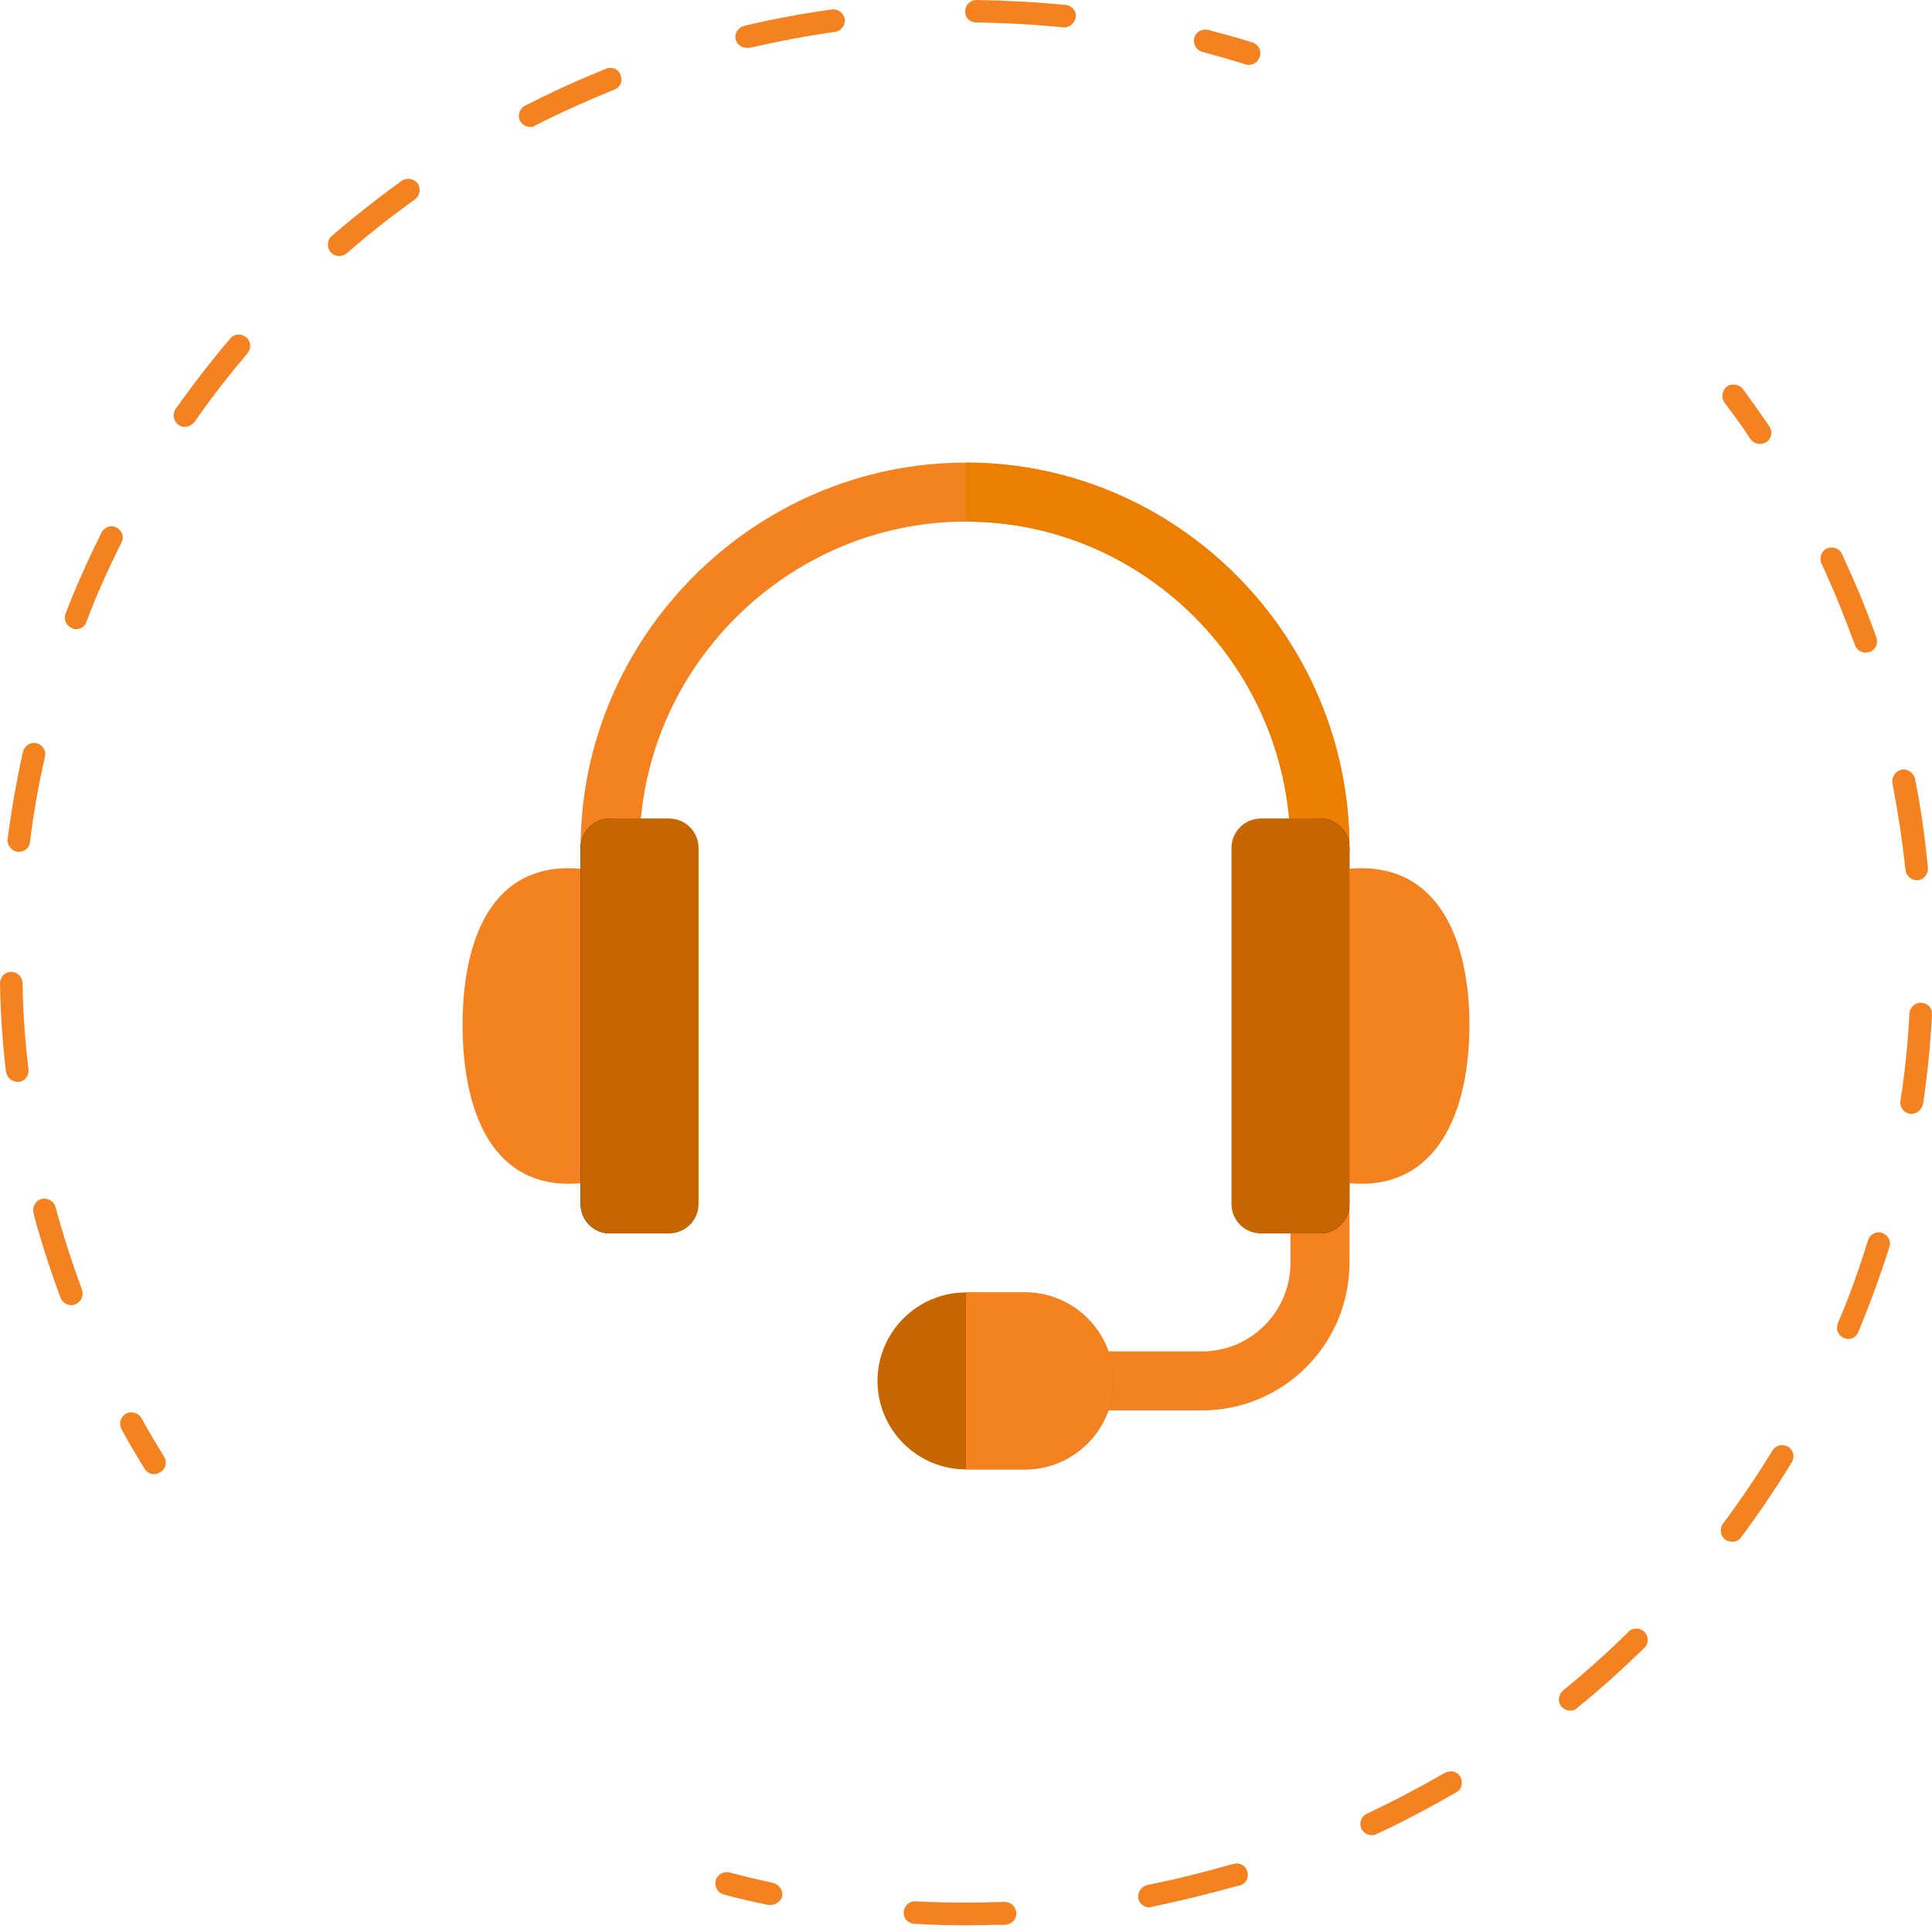 <svg width="142" height="142" viewBox="0 0 142 142" fill="none" xmlns="http://www.w3.org/2000/svg">
<g clip-path="url(#clip0_541_2861)">
<path d="M88.344 103.664H79.672C78.474 103.664 77.504 102.694 77.504 101.496C77.504 100.298 78.474 99.328 79.672 99.328H88.344C91.93 99.328 94.848 96.411 94.848 92.824V88.488C94.848 87.29 95.817 86.32 97.016 86.32C98.214 86.32 99.184 87.29 99.184 88.488V92.824C99.184 98.801 94.321 103.664 88.344 103.664Z" fill="#F58220"/>
<path d="M34 75.336C34 81.282 35.923 87.006 41.806 87.006C43.434 87.006 44.92 86.536 45.809 86.092V64.725C44.913 64.277 43.411 63.801 41.769 63.807C35.904 63.831 34 69.425 34 75.336Z" fill="#F58220"/>
<path d="M71 34C55.46 34 42.672 46.788 42.672 62.328C42.672 63.526 43.642 64.496 44.84 64.496C46.038 64.496 47.008 63.526 47.008 62.328C47.008 49.178 57.85 38.336 71 38.336C84.15 38.336 94.848 49.178 94.848 62.328C94.848 63.526 95.817 64.496 97.016 64.496C98.214 64.496 99.184 63.526 99.184 62.328C99.184 46.788 86.54 34 71 34Z" fill="#F58220"/>
<path d="M94.848 62.328C94.848 63.526 95.817 64.496 97.016 64.496C98.214 64.496 99.184 63.526 99.184 62.328C99.184 46.788 86.54 34 71 34V38.336C84.15 38.336 94.848 49.178 94.848 62.328Z" fill="#EC7F02"/>
<path d="M75.336 94.992H71C67.414 94.992 64.496 97.91 64.496 101.496C64.496 105.082 67.414 108 71 108H75.336C78.922 108 81.84 105.082 81.84 101.496C81.84 97.91 78.922 94.992 75.336 94.992Z" fill="#C56600"/>
<path d="M81.84 101.496C81.84 97.91 78.922 94.992 75.336 94.992H71V108H75.336C78.922 108 81.84 105.082 81.84 101.496Z" fill="#F58220"/>
<path d="M44.84 90.656C43.642 90.656 42.672 89.687 42.672 88.488V62.328C42.672 61.13 43.642 60.16 44.84 60.16C46.038 60.16 47.008 61.13 47.008 62.328V88.488C47.008 89.687 46.038 90.656 44.84 90.656Z" fill="black"/>
<path d="M97.016 90.656C95.817 90.656 94.848 89.687 94.848 88.488V62.328C94.848 61.13 95.817 60.16 97.016 60.16C98.214 60.16 99.184 61.13 99.184 62.328V88.488C99.184 89.687 98.214 90.656 97.016 90.656Z" fill="black"/>
<path d="M100.087 63.81C98.443 63.803 96.942 64.278 96.046 64.725V86.091C96.935 86.536 98.421 87.006 100.049 87.006C105.942 87.006 108 81.266 108 75.336C108 69.429 105.956 63.834 100.087 63.81Z" fill="#F58220"/>
<path d="M49.176 90.656H44.84C43.642 90.656 42.672 89.687 42.672 88.488V62.328C42.672 61.13 43.642 60.16 44.84 60.16H49.176C50.374 60.16 51.344 61.13 51.344 62.328V88.488C51.344 89.687 50.374 90.656 49.176 90.656Z" fill="#C56600"/>
<path d="M97.016 90.656H92.68C91.481 90.656 90.512 89.687 90.512 88.488V62.328C90.512 61.13 91.481 60.16 92.68 60.16H97.016C98.214 60.16 99.184 61.13 99.184 62.328V88.488C99.184 89.687 98.214 90.656 97.016 90.656Z" fill="#C56600"/>
</g>
<path d="M129.353 32.63C129.096 32.63 128.802 32.484 128.655 32.264C128.067 31.346 127.405 30.466 126.743 29.585C126.486 29.218 126.56 28.705 126.927 28.411C127.295 28.154 127.809 28.228 128.103 28.595C128.765 29.512 129.427 30.429 130.052 31.346C130.309 31.713 130.199 32.264 129.831 32.484C129.684 32.594 129.5 32.63 129.353 32.63Z" fill="#F58220"/>
<path d="M70.981 141.507C69.731 141.507 68.445 141.471 67.195 141.397C66.717 141.361 66.386 140.995 66.423 140.519C66.46 140.043 66.864 139.713 67.305 139.75C69.474 139.86 71.679 139.86 73.811 139.786C74.289 139.786 74.657 140.116 74.694 140.592C74.73 141.068 74.363 141.434 73.885 141.471C72.929 141.471 71.973 141.507 70.981 141.507ZM84.471 140.189C84.067 140.189 83.736 139.896 83.662 139.53C83.589 139.091 83.883 138.651 84.324 138.542C86.382 138.139 88.441 137.626 90.463 137.04L90.646 137.004C91.088 136.857 91.565 137.114 91.676 137.553C91.823 137.992 91.565 138.468 91.124 138.578L90.941 138.615C88.845 139.201 86.75 139.713 84.655 140.153C84.581 140.189 84.508 140.189 84.471 140.189ZM100.828 134.88C100.498 134.88 100.203 134.697 100.056 134.404C99.873 134.002 100.056 133.489 100.461 133.306C102.409 132.391 104.357 131.365 106.195 130.304C106.599 130.084 107.114 130.194 107.335 130.597C107.555 130.999 107.445 131.512 107.04 131.732C105.129 132.83 103.144 133.892 101.159 134.807C101.086 134.844 100.975 134.88 100.828 134.88ZM115.421 125.727C115.164 125.727 114.943 125.617 114.76 125.434C114.466 125.068 114.539 124.556 114.87 124.263C116.524 122.908 118.178 121.443 119.685 119.942C120.016 119.613 120.531 119.613 120.861 119.942C121.192 120.272 121.192 120.784 120.861 121.114C119.281 122.652 117.627 124.153 115.899 125.544C115.789 125.691 115.605 125.727 115.421 125.727ZM127.331 113.316C127.147 113.316 127 113.279 126.816 113.169C126.449 112.913 126.375 112.364 126.632 111.997C127.919 110.277 129.132 108.483 130.271 106.615C130.529 106.213 131.007 106.103 131.411 106.323C131.815 106.579 131.926 107.055 131.705 107.458C130.565 109.325 129.316 111.192 127.992 112.949C127.845 113.206 127.588 113.316 127.331 113.316ZM135.859 98.414C135.748 98.414 135.638 98.378 135.528 98.341C135.087 98.158 134.903 97.682 135.087 97.243C135.932 95.266 136.667 93.215 137.292 91.165C137.439 90.726 137.88 90.469 138.321 90.616C138.763 90.762 139.02 91.202 138.873 91.641C138.211 93.728 137.439 95.851 136.594 97.865C136.484 98.195 136.153 98.414 135.859 98.414ZM140.49 81.865C140.453 81.865 140.417 81.865 140.38 81.865C139.939 81.792 139.608 81.389 139.681 80.913C140.012 78.79 140.233 76.63 140.343 74.47C140.38 74.03 140.784 73.664 141.225 73.701C141.703 73.737 142.034 74.103 141.997 74.579C141.887 76.776 141.666 79.01 141.336 81.17C141.225 81.572 140.894 81.865 140.49 81.865ZM140.894 64.694C140.453 64.694 140.123 64.365 140.049 63.962C139.828 61.838 139.498 59.678 139.093 57.555C139.02 57.115 139.314 56.676 139.755 56.566C140.196 56.493 140.637 56.786 140.747 57.225C141.189 59.385 141.483 61.582 141.703 63.779C141.74 64.218 141.409 64.657 140.968 64.694C140.931 64.694 140.931 64.694 140.894 64.694ZM137.108 47.962C136.778 47.962 136.447 47.742 136.336 47.413C135.601 45.399 134.793 43.386 133.874 41.408C133.69 41.006 133.874 40.493 134.278 40.31C134.682 40.127 135.197 40.31 135.381 40.713C136.3 42.69 137.182 44.777 137.917 46.864C138.064 47.303 137.844 47.779 137.402 47.926C137.292 47.926 137.182 47.962 137.108 47.962Z" fill="#F58220"/>
<path d="M56.645 140.011C56.571 140.011 56.534 140.011 56.461 140.011C55.358 139.791 54.255 139.534 53.189 139.24C52.748 139.13 52.491 138.653 52.601 138.213C52.712 137.773 53.189 137.516 53.63 137.626C54.696 137.92 55.762 138.14 56.828 138.396C57.27 138.507 57.563 138.947 57.49 139.387C57.38 139.754 57.012 140.011 56.645 140.011Z" fill="#F58220"/>
<path d="M11.321 108.346C11.027 108.346 10.77 108.199 10.623 107.942C10.035 106.988 9.447 105.998 8.932 105.044C8.711 104.64 8.859 104.127 9.263 103.906C9.667 103.686 10.182 103.833 10.402 104.237C10.917 105.191 11.505 106.145 12.056 107.062C12.314 107.465 12.167 107.979 11.799 108.199C11.615 108.309 11.468 108.346 11.321 108.346Z" fill="#F58220"/>
<path d="M5.22 95.925C4.889 95.925 4.558 95.705 4.448 95.376C3.86 93.801 3.308 92.154 2.83 90.506C2.683 90.067 2.573 89.591 2.463 89.151C2.353 88.712 2.61 88.236 3.051 88.126C3.492 88.016 3.97 88.273 4.08 88.712C4.19 89.151 4.337 89.591 4.448 90.03C4.926 91.641 5.44 93.216 6.028 94.79C6.175 95.229 5.955 95.705 5.55 95.852C5.44 95.925 5.33 95.925 5.22 95.925ZM1.287 79.522C0.882 79.522 0.515 79.193 0.441 78.79C0.184 76.63 0.037 74.433 0 72.273C0 71.797 0.368 71.431 0.809 71.431C1.25 71.431 1.654 71.797 1.654 72.237C1.691 74.36 1.838 76.484 2.095 78.607C2.132 79.046 1.838 79.486 1.36 79.522C1.36 79.522 1.323 79.522 1.287 79.522ZM1.397 62.607C1.36 62.607 1.323 62.607 1.287 62.607C0.845 62.534 0.515 62.131 0.551 61.692C0.845 59.532 1.213 57.372 1.691 55.248C1.801 54.809 2.242 54.516 2.683 54.626C3.124 54.736 3.418 55.175 3.308 55.614C2.83 57.665 2.463 59.788 2.205 61.875C2.169 62.315 1.801 62.607 1.397 62.607ZM5.587 46.242C5.477 46.242 5.367 46.242 5.293 46.168C4.852 45.985 4.668 45.509 4.815 45.107C5.587 43.093 6.506 41.079 7.462 39.139C7.682 38.736 8.16 38.553 8.565 38.773C8.969 38.992 9.153 39.468 8.932 39.871C7.976 41.775 7.094 43.715 6.359 45.692C6.249 46.059 5.918 46.242 5.587 46.242ZM13.6 31.377C13.453 31.377 13.27 31.34 13.123 31.23C12.755 30.974 12.645 30.462 12.902 30.059C14.152 28.302 15.512 26.544 16.909 24.896C17.203 24.53 17.717 24.494 18.085 24.787C18.453 25.08 18.489 25.592 18.195 25.958C16.835 27.569 15.512 29.253 14.299 31.011C14.115 31.23 13.858 31.377 13.6 31.377ZM24.922 18.819C24.701 18.819 24.444 18.709 24.297 18.526C24.003 18.196 24.04 17.647 24.37 17.354C26.025 15.927 27.752 14.572 29.517 13.29C29.884 13.034 30.399 13.107 30.693 13.473C30.95 13.839 30.877 14.352 30.509 14.645C28.782 15.89 27.091 17.208 25.51 18.599C25.326 18.746 25.142 18.819 24.922 18.819ZM38.963 9.336C38.669 9.336 38.375 9.153 38.228 8.897C38.008 8.494 38.191 7.982 38.596 7.762C40.544 6.773 42.529 5.858 44.551 5.053C44.992 4.869 45.469 5.089 45.617 5.528C45.8 5.968 45.58 6.444 45.139 6.59C43.154 7.396 41.206 8.274 39.331 9.226C39.221 9.336 39.11 9.336 38.963 9.336ZM54.88 3.515C54.512 3.515 54.144 3.259 54.071 2.892C53.961 2.453 54.255 2.014 54.696 1.904C56.828 1.391 58.996 0.989 61.128 0.696C61.569 0.622 62.011 0.952 62.084 1.391C62.158 1.831 61.827 2.27 61.386 2.343C59.291 2.636 57.159 3.039 55.1 3.515C55.027 3.515 54.953 3.515 54.88 3.515ZM78.221 2.014C78.184 2.014 78.147 2.014 78.147 2.014C76.015 1.794 73.883 1.684 71.751 1.648C71.274 1.648 70.906 1.281 70.943 0.805C70.943 0.366 71.31 0 71.788 0C73.957 0.037 76.162 0.146 78.331 0.366C78.772 0.403 79.14 0.805 79.066 1.281C78.993 1.684 78.625 2.014 78.221 2.014Z" fill="#F58220"/>
<path d="M91.785 4.765C91.712 4.765 91.601 4.765 91.528 4.729C90.498 4.399 89.433 4.105 88.367 3.811C87.925 3.701 87.668 3.224 87.778 2.784C87.889 2.344 88.367 2.087 88.808 2.197C89.91 2.491 90.976 2.784 92.042 3.114C92.483 3.261 92.741 3.701 92.594 4.142C92.483 4.545 92.153 4.765 91.785 4.765Z" fill="#F58220"/>
<defs>
<clipPath id="clip0_541_2861">
<rect width="74" height="74" fill="white" transform="translate(34 34)"/>
</clipPath>
</defs>
</svg>
